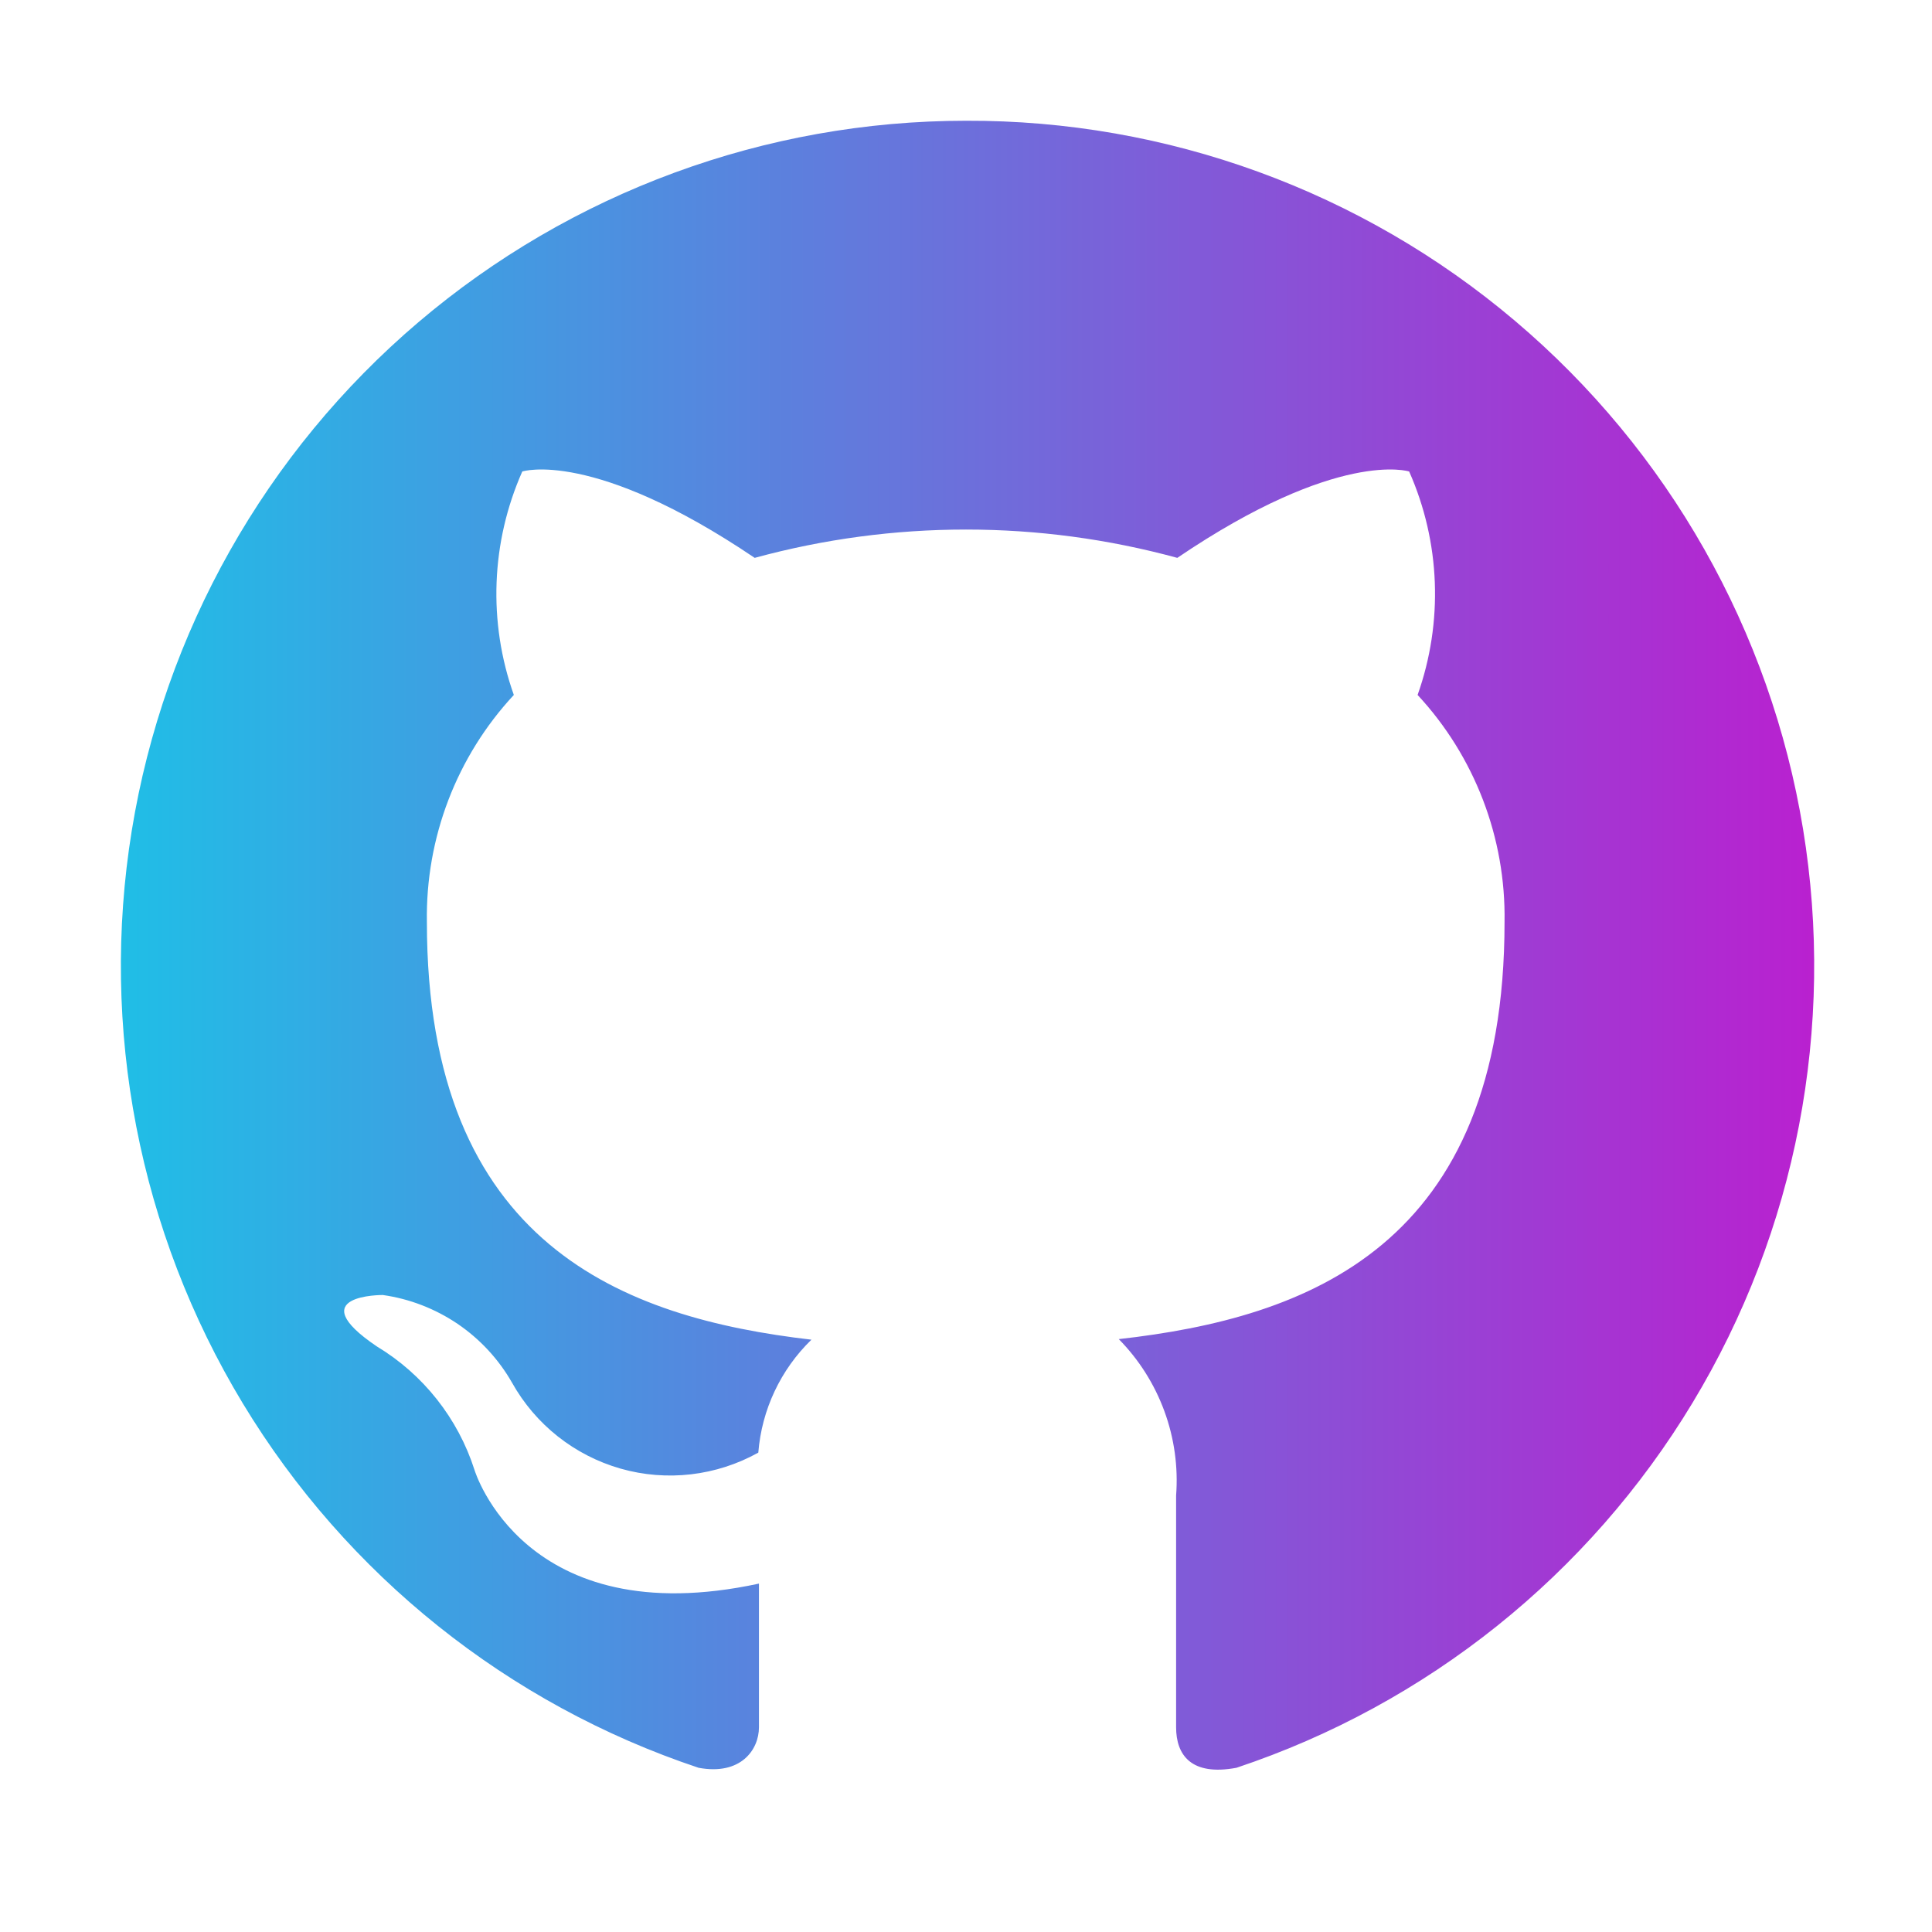 <svg width="24" height="24" viewBox="0 0 24 24" fill="none" xmlns="http://www.w3.org/2000/svg">
<path fill-rule="evenodd" clip-rule="evenodd" d="M12 1.5C9.507 1.5 7.096 2.388 5.197 4.003C3.299 5.618 2.037 7.856 1.637 10.317C1.238 12.777 1.727 15.3 3.016 17.433C4.306 19.566 6.313 21.171 8.678 21.96C9.203 22.058 9.428 21.735 9.428 21.457V19.672C6.51 20.302 5.895 18.262 5.895 18.262C5.69 17.62 5.258 17.073 4.68 16.725C3.728 16.08 4.755 16.087 4.755 16.087C5.088 16.134 5.405 16.257 5.684 16.445C5.962 16.634 6.193 16.883 6.36 17.175C6.651 17.696 7.136 18.08 7.71 18.244C8.284 18.407 8.899 18.335 9.42 18.045C9.462 17.513 9.697 17.014 10.08 16.642C7.755 16.372 5.303 15.473 5.303 11.453C5.286 10.408 5.672 9.398 6.383 8.633C6.061 7.728 6.099 6.735 6.488 5.857C6.488 5.857 7.365 5.572 9.375 6.93C11.094 6.461 12.906 6.461 14.625 6.93C16.628 5.572 17.505 5.857 17.505 5.857C17.894 6.735 17.931 7.728 17.61 8.633C18.32 9.398 18.707 10.408 18.69 11.453C18.69 15.488 16.238 16.372 13.898 16.635C14.148 16.889 14.341 17.194 14.464 17.529C14.587 17.864 14.637 18.222 14.61 18.578V21.457C14.61 21.802 14.798 22.065 15.36 21.96C17.728 21.17 19.737 19.562 21.026 17.425C22.316 15.288 22.802 12.761 22.398 10.298C21.993 7.835 20.724 5.597 18.819 3.985C16.914 2.372 14.496 1.491 12 1.5V1.5Z" fill="url(#paint0_linear_49_2888)"/>
<defs>
<linearGradient id="paint0_linear_49_2888" x1="0.838" y1="14.96" x2="24.716" y2="14.96" gradientUnits="userSpaceOnUse">
<stop stop-color="#1BC3E7"/>
<stop offset="1" stop-color="#C910CD"/>
</linearGradient>
</defs>
</svg>
